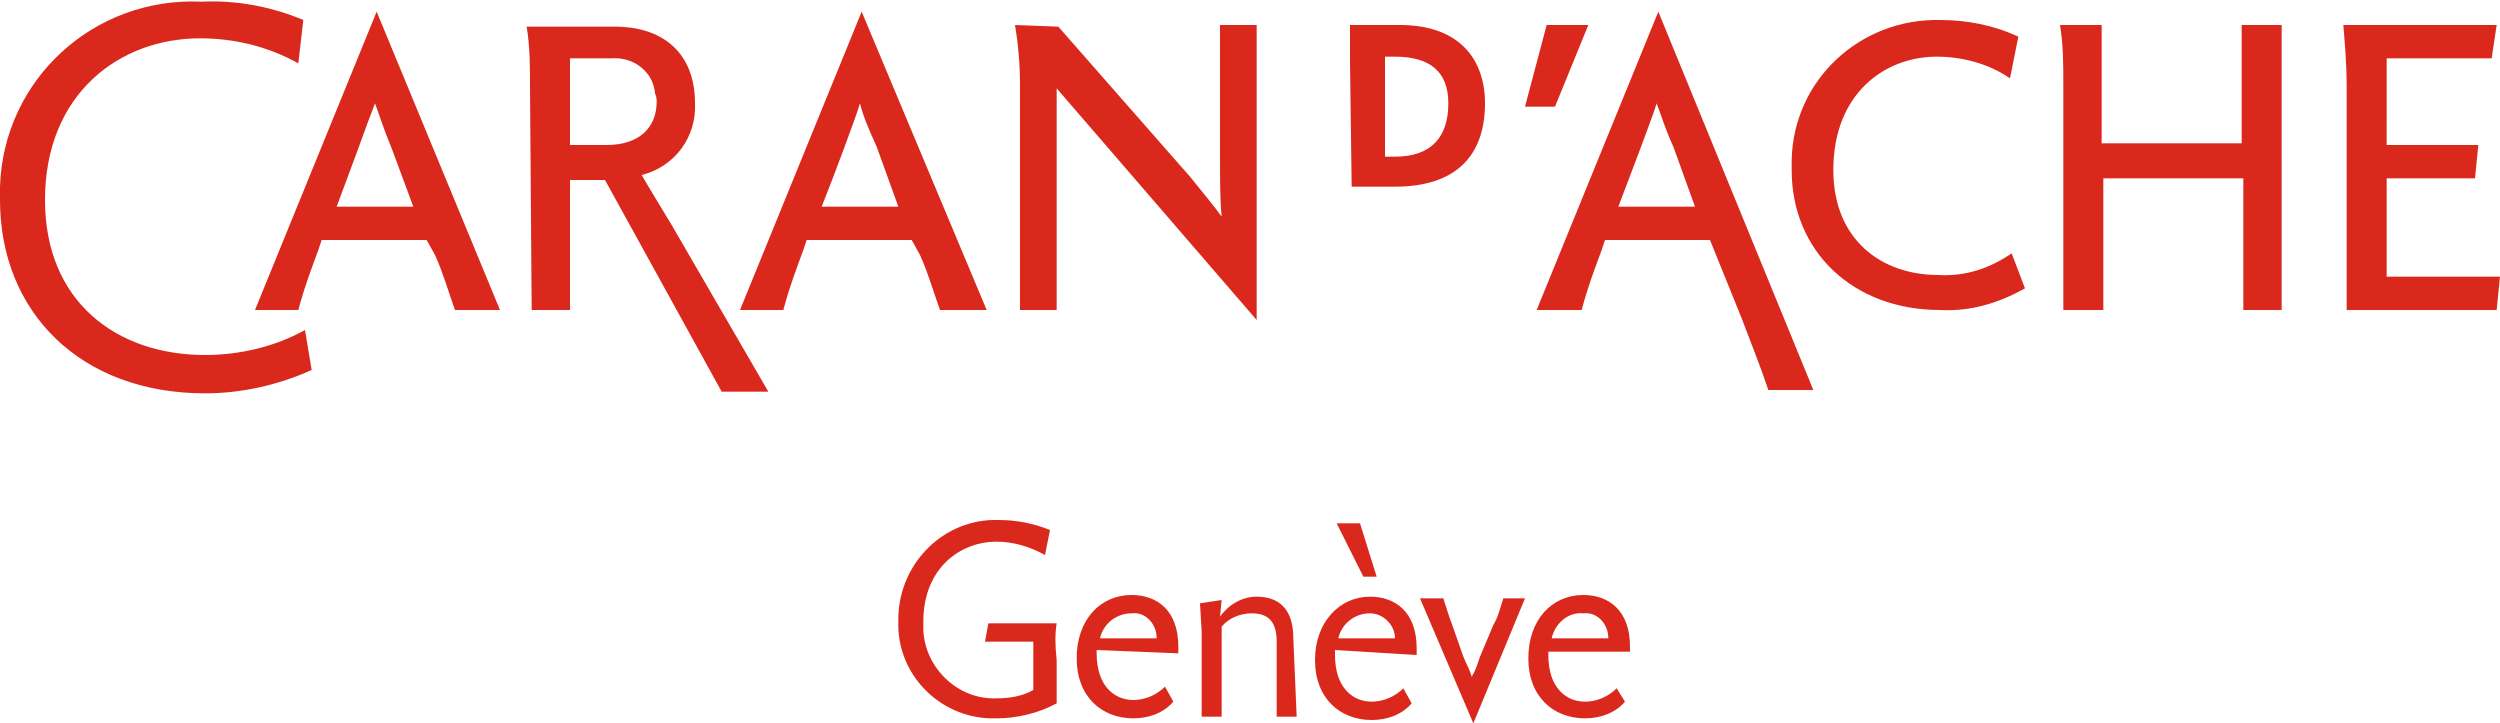 <?xml version="1.0" encoding="utf-8"?>
<!-- Generator: Adobe Illustrator 24.1.2, SVG Export Plug-In . SVG Version: 6.00 Build 0)  -->
<svg version="1.1" id="Calque_1" xmlns="http://www.w3.org/2000/svg" xmlns:xlink="http://www.w3.org/1999/xlink" x="0px" y="0px"
	 viewBox="0 0 150 43.4" style="enable-background:new 0 0 150 43.4;" xml:space="preserve">
<style type="text/css">
	.st0{fill:#DA291C;}
</style>
<path class="st0" d="M31.9,18.6h2.3v-7.8h2.1l7,12.7h2.8l-5.8-10c-0.6-1-1.4-2.3-1.8-3c2-0.5,3.3-2.3,3.2-4.3c0-3-1.9-4.6-4.8-4.6
	h-5.3c0.2,1.2,0.2,2.4,0.2,3.6L31.9,18.6z M18.3,19.8c-1.8,1-3.9,1.5-6,1.5c-5.3,0-9.6-3.2-9.6-9.3c0-6.4,4.5-9.7,9.3-9.7
	c2.1,0,4.1,0.5,5.9,1.5l0.3-2.6c-1.9-0.8-4-1.2-6.1-1.1C5.6-0.2,0.2,4.8,0,11.2c0,0.3,0,0.5,0,0.8c0,6.7,4.8,11.6,12.3,11.6
	c2.2,0,4.4-0.5,6.4-1.4L18.3,19.8z M26.1,15.3c0.5,1.1,0.8,2.2,1.2,3.3H30L22.6,0.7l-7.3,17.9h2.6c0.4-1.5,0.8-2.5,1.2-3.6l0.2-0.6
	h6.3L26.1,15.3z M24.8,12.4h-4.6l1.3-3.5c0.4-1.1,0.8-2.2,1-2.7c0.3,0.8,0.5,1.5,1,2.7L24.8,12.4z M39.4,6.1c0,1.6-1.1,2.6-3,2.6
	h-2.2V3.5h2.5c1.3-0.1,2.5,0.8,2.6,2.1C39.4,5.8,39.4,6,39.4,6.1 M60.9,1.5c0.2,1.2,0.3,2.4,0.3,3.6v13.5h2.2V7.8c0-1.2,0-1.9,0-2.5
	l0,0l12,13.9V1.5h-2.2v7.6c0,1.6,0,3,0.1,3.9l0,0c-0.5-0.7-1.1-1.4-1.9-2.4l-7.9-9L60.9,1.5z M86.9,6.2c0,2-1,3.2-3.2,3.2h-0.6v-6
	h0.6C85.8,3.4,86.9,4.3,86.9,6.2 M81.1,11.2h2.6c3.8,0,5.4-2,5.4-5c0-2.6-1.5-4.7-5.1-4.7h-3c0,0.7,0,1.5,0,2.2L81.1,11.2z
	 M91.5,6.4h1.8l2-4.9h-2.5L91.5,6.4z M120.7,15.2c-1.3,0.9-2.8,1.4-4.4,1.3c-3.4,0-6.3-2.1-6.3-6.3c0-4.6,3.1-6.8,6.2-6.8
	c1.5,0,3.1,0.4,4.4,1.3l0.5-2.5c-1.5-0.7-3.1-1-4.7-1c-4.8-0.1-8.8,3.6-8.9,8.4c0,0.2,0,0.4,0,0.6c0,4.9,3.7,8.4,8.9,8.4
	c1.8,0.1,3.5-0.4,5.1-1.3L120.7,15.2z M123.6,1.5c0.2,1.2,0.2,2.4,0.2,3.6v13.5h2.4v-7.9h8.4v7.9h2.3V1.5h-2.4v7.1h-8.4V1.5H123.6z
	 M140.6,1.5c0.1,1.2,0.2,2.4,0.2,3.6v13.5h9l0.2-2h-6.8v-5.9h5.3l0.2-2h-5.5V3.5h6.3l0.3-2H140.6z M55.2,15.3
	c0.5,1.1,0.8,2.2,1.2,3.3h2.8L51.7,0.7l-7.3,17.9H47c0.4-1.5,0.8-2.5,1.2-3.6l0.2-0.6h6.3L55.2,15.3z M53.9,12.4h-4.6
	c0.8-2,2.1-5.5,2.3-6.2c0.2,0.8,0.5,1.5,1,2.6L53.9,12.4z M104.5,19.1c0.6,1.6,1.1,2.8,1.6,4.3h2.7L99.5,0.7l-7.3,17.9h2.7
	c0.4-1.5,0.8-2.5,1.2-3.6l0.2-0.6h6.3L104.5,19.1z M101.7,12.4h-4.6c0.8-2.1,2.1-5.5,2.3-6.2c0.3,0.8,0.5,1.5,1,2.6L101.7,12.4z"/>
<path class="st0" d="M63.4,37.4h-4.1l-0.2,1.1H62v2.9c-0.7,0.4-1.5,0.5-2.2,0.5c-2.3,0.1-4.3-1.8-4.4-4.1c0-0.2,0-0.3,0-0.5
	c0-3.2,2.2-4.8,4.4-4.8c1,0,2,0.3,2.9,0.8l0.3-1.5c-1-0.4-2-0.6-3.1-0.6c-3.2-0.1-5.9,2.5-6,5.8c0,0.1,0,0.2,0,0.3
	c-0.1,3.1,2.4,5.7,5.5,5.8c0.1,0,0.3,0,0.4,0c1.2,0,2.5-0.3,3.6-0.9v-2.6C63.3,38.7,63.3,38,63.4,37.4 M70.7,39.2v-0.4
	c0-2.2-1.3-3.1-2.8-3.1c-1.9,0-3.3,1.5-3.3,3.8s1.5,3.6,3.4,3.6c0.9,0,1.8-0.3,2.4-1l-0.5-0.9C69.4,41.7,68.7,42,68,42
	c-1.1,0-2.2-0.8-2.2-2.8V39L70.7,39.2z M69.4,38.3H66c0.2-0.9,1-1.5,1.9-1.5C68.7,36.7,69.4,37.4,69.4,38.3 M77.6,38.3
	c0-1.8-0.9-2.5-2.2-2.5c-0.9,0-1.7,0.5-2.2,1.2l0,0l0.1-1L72,36.2l0.1,1.7V43h1.2v-5.4c0.4-0.5,1.1-0.8,1.8-0.8c1,0,1.5,0.5,1.5,1.7
	V43h1.2L77.6,38.3z M85,39.3v-0.4c0-2.2-1.3-3.1-2.8-3.1c-1.8,0-3.3,1.5-3.3,3.8s1.5,3.6,3.4,3.6c0.9,0,1.8-0.3,2.4-1l-0.5-0.9
	c-0.5,0.5-1.2,0.8-1.9,0.8c-1.1,0-2.2-0.8-2.2-2.8V39L85,39.3z M83.7,38.3h-3.4c0.2-0.9,1-1.5,1.9-1.5C83,36.8,83.7,37.5,83.7,38.3
	 M81.6,31.4h-1.4l1.6,3.2h0.8L81.6,31.4z M87.1,37.4c-0.2-0.5-0.3-0.9-0.5-1.5h-1.4l3.2,7.5l3.1-7.5h-1.3c-0.2,0.6-0.3,1.1-0.6,1.6
	l-0.8,1.9c-0.2,0.6-0.3,0.9-0.5,1.2l0,0c-0.1-0.4-0.3-0.7-0.5-1.2L87.1,37.4z M97.8,39.2v-0.4c0-2.2-1.3-3.1-2.8-3.1
	c-1.9,0-3.3,1.5-3.3,3.8s1.5,3.6,3.4,3.6c0.9,0,1.8-0.3,2.4-1L97,41.3c-0.5,0.5-1.2,0.8-1.9,0.8c-1.1,0-2.2-0.8-2.2-2.8v-0.2h4.9
	V39.2z M96.5,38.3h-3.4c0.2-0.9,1-1.6,1.9-1.5C95.8,36.7,96.5,37.4,96.5,38.3"/>
</svg>
